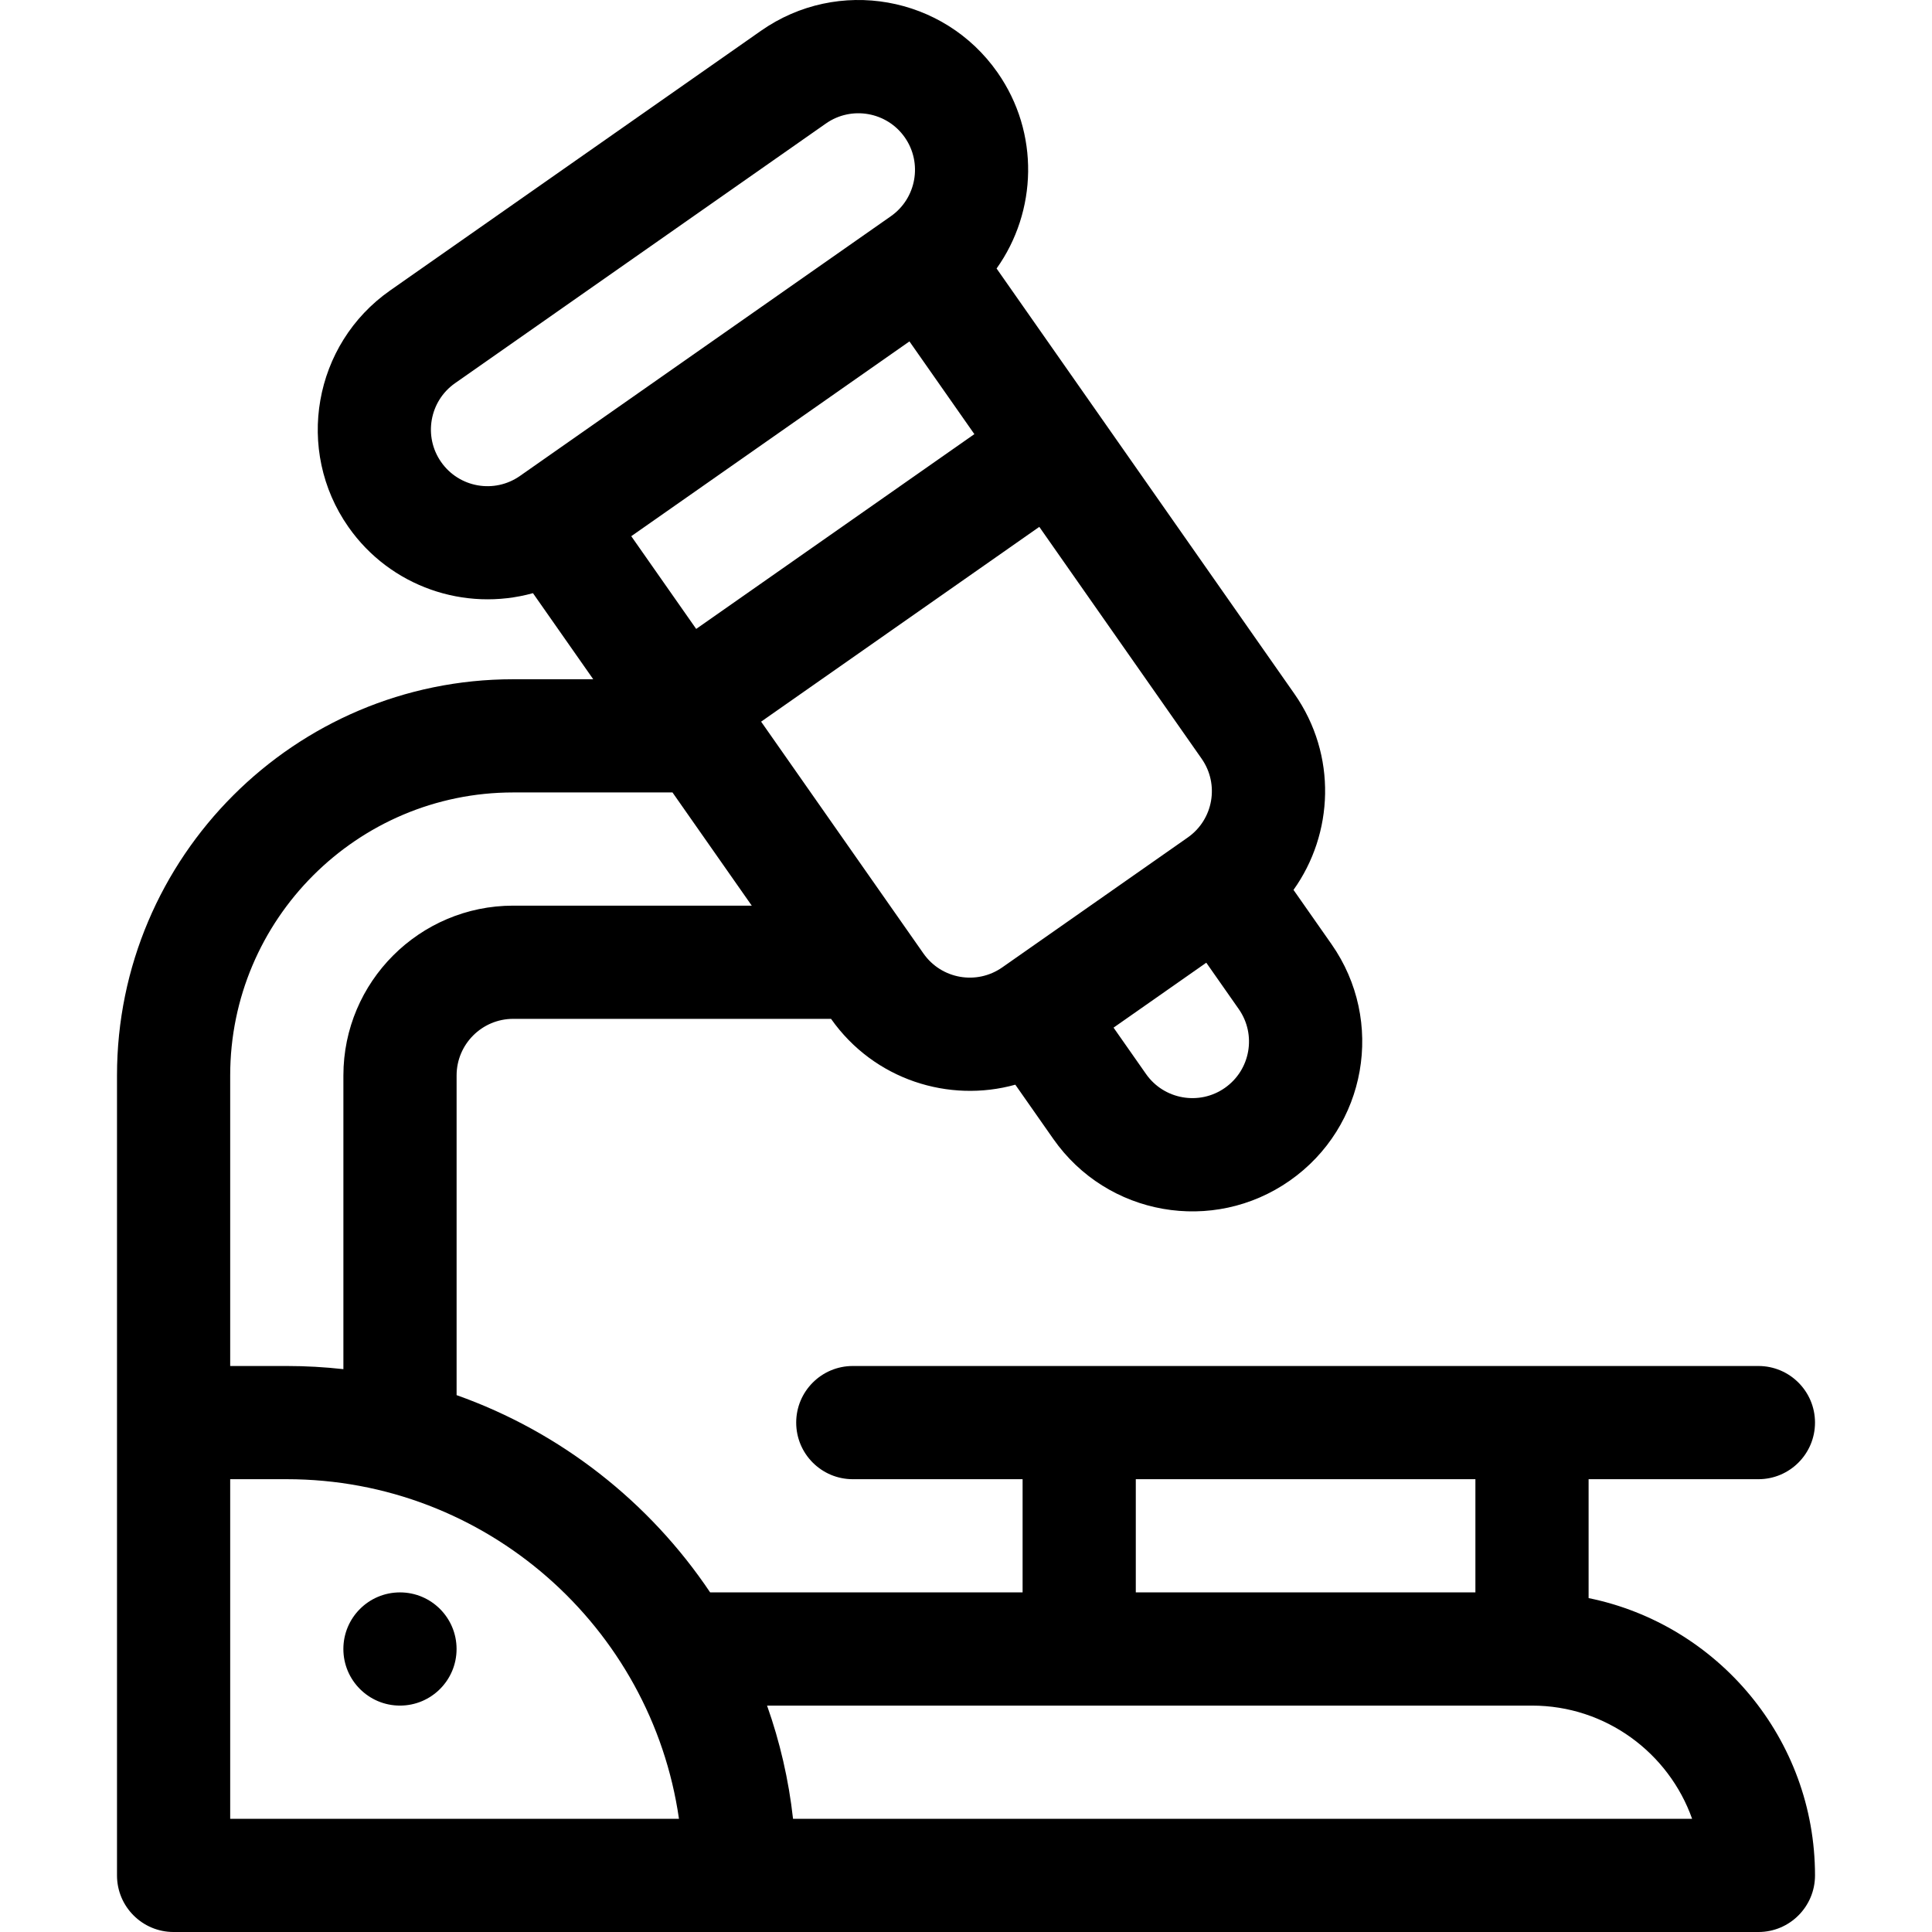 <?xml version="1.0" encoding="iso-8859-1"?>
<!-- Generator: Adobe Illustrator 19.0.0, SVG Export Plug-In . SVG Version: 6.00 Build 0)  -->
<svg version="1.1" id="Capa_1" xmlns="http://www.w3.org/2000/svg" xmlns:xlink="http://www.w3.org/1999/xlink" x="0px" y="0px"
	 viewBox="0 0 512 512" style="enable-background:new 0 0 512 512;" xml:space="preserve">
<g>
	<g>
		<circle cx="105.997" cy="437.001" r="15"/>
	</g>
</g>
<g>
	<g>
		<path d="M420.996,423.511v-31.508h44.999c8.284,0,15-6.716,15-15c0-8.284-6.716-15-15-15H226c-8.284,0-15,6.716-15,15
			c0,8.284,6.716,15,15,15h44.999v29.999h-82.803c-16.059-23.945-39.573-42.483-67.193-52.277v-84.72c0-8.271,6.729-15,15-15h84.231
			c11.437,16.225,31.331,22.328,48.834,17.447l10.068,14.378c14.293,20.414,42.338,25.288,62.671,11.051
			c20.374-14.266,25.317-42.296,11.051-62.672l-10.068-14.379c10.615-14.837,11.636-35.685,0.228-51.977L264.106,71.157
			c10.75-15.086,11.46-35.936,0.244-51.954C250.083-1.172,222.053-6.115,201.678,8.151l-98.296,68.829
			C83.057,91.211,78.1,119.326,92.332,139.651c11.099,15.852,30.839,22.546,48.907,17.544l15.974,22.813h-21.21
			c-57.896,0-104.998,47.102-104.998,104.998c0,7.942,0,204.074,0,211.995c0,8.284,6.716,15,15,15h419.991c8.284,0,15-6.716,15-15
			C480.994,460.782,455.187,430.479,420.996,423.511z M324.599,288.306c-6.776,4.744-16.147,3.092-20.891-3.684l-8.604-12.287
			l24.574-17.207l8.604,12.287C333.037,274.207,331.391,283.55,324.599,288.306z M275.426,139.625l43.017,61.436
			c4.755,6.791,3.109,16.135-3.683,20.89l-49.148,34.414c-0.001,0-0.001,0.001-0.002,0.001c-6.79,4.753-16.133,3.107-20.889-3.685
			l-43.017-61.435L275.426,139.625z M184.497,166.671l-17.207-24.574c9.071-6.351,64.82-45.387,73.721-51.62l17.207,24.573
			L184.497,166.671z M137.796,126.127c-6.791,4.756-16.135,3.108-20.891-3.684c-4.744-6.775-3.091-16.147,3.684-20.891
			l98.296-68.828c6.78-4.746,16.15-3.088,20.891,3.684c4.744,6.775,3.091,16.147-3.684,20.891L137.796,126.127z M61.003,285.005
			c0-41.354,33.644-74.998,74.998-74.998h42.215l21.006,29.999h-63.221c-24.812,0-44.999,20.187-44.999,44.999v77.836
			c-4.927-0.547-9.93-0.838-15-0.838h-15V285.005z M61.003,482.001v-89.998h15c52.804,0,96.629,39.182,103.93,89.998H61.003z
			 M300.998,392.003h89.998v29.999h-89.998V392.003z M210.163,482.001c-1.155-10.399-3.496-20.445-6.884-29.999h202.718
			c19.556,0,36.238,12.539,42.429,29.999H210.163z"/>
	</g>
</g>
<g>
</g>
<g>
</g>
<g>
</g>
<g>
</g>
<g>
</g>
<g>
</g>
<g>
</g>
<g>
</g>
<g>
</g>
<g>
</g>
<g>
</g>
<g>
</g>
<g>
</g>
<g>
</g>
<g>
</g>
</svg>
